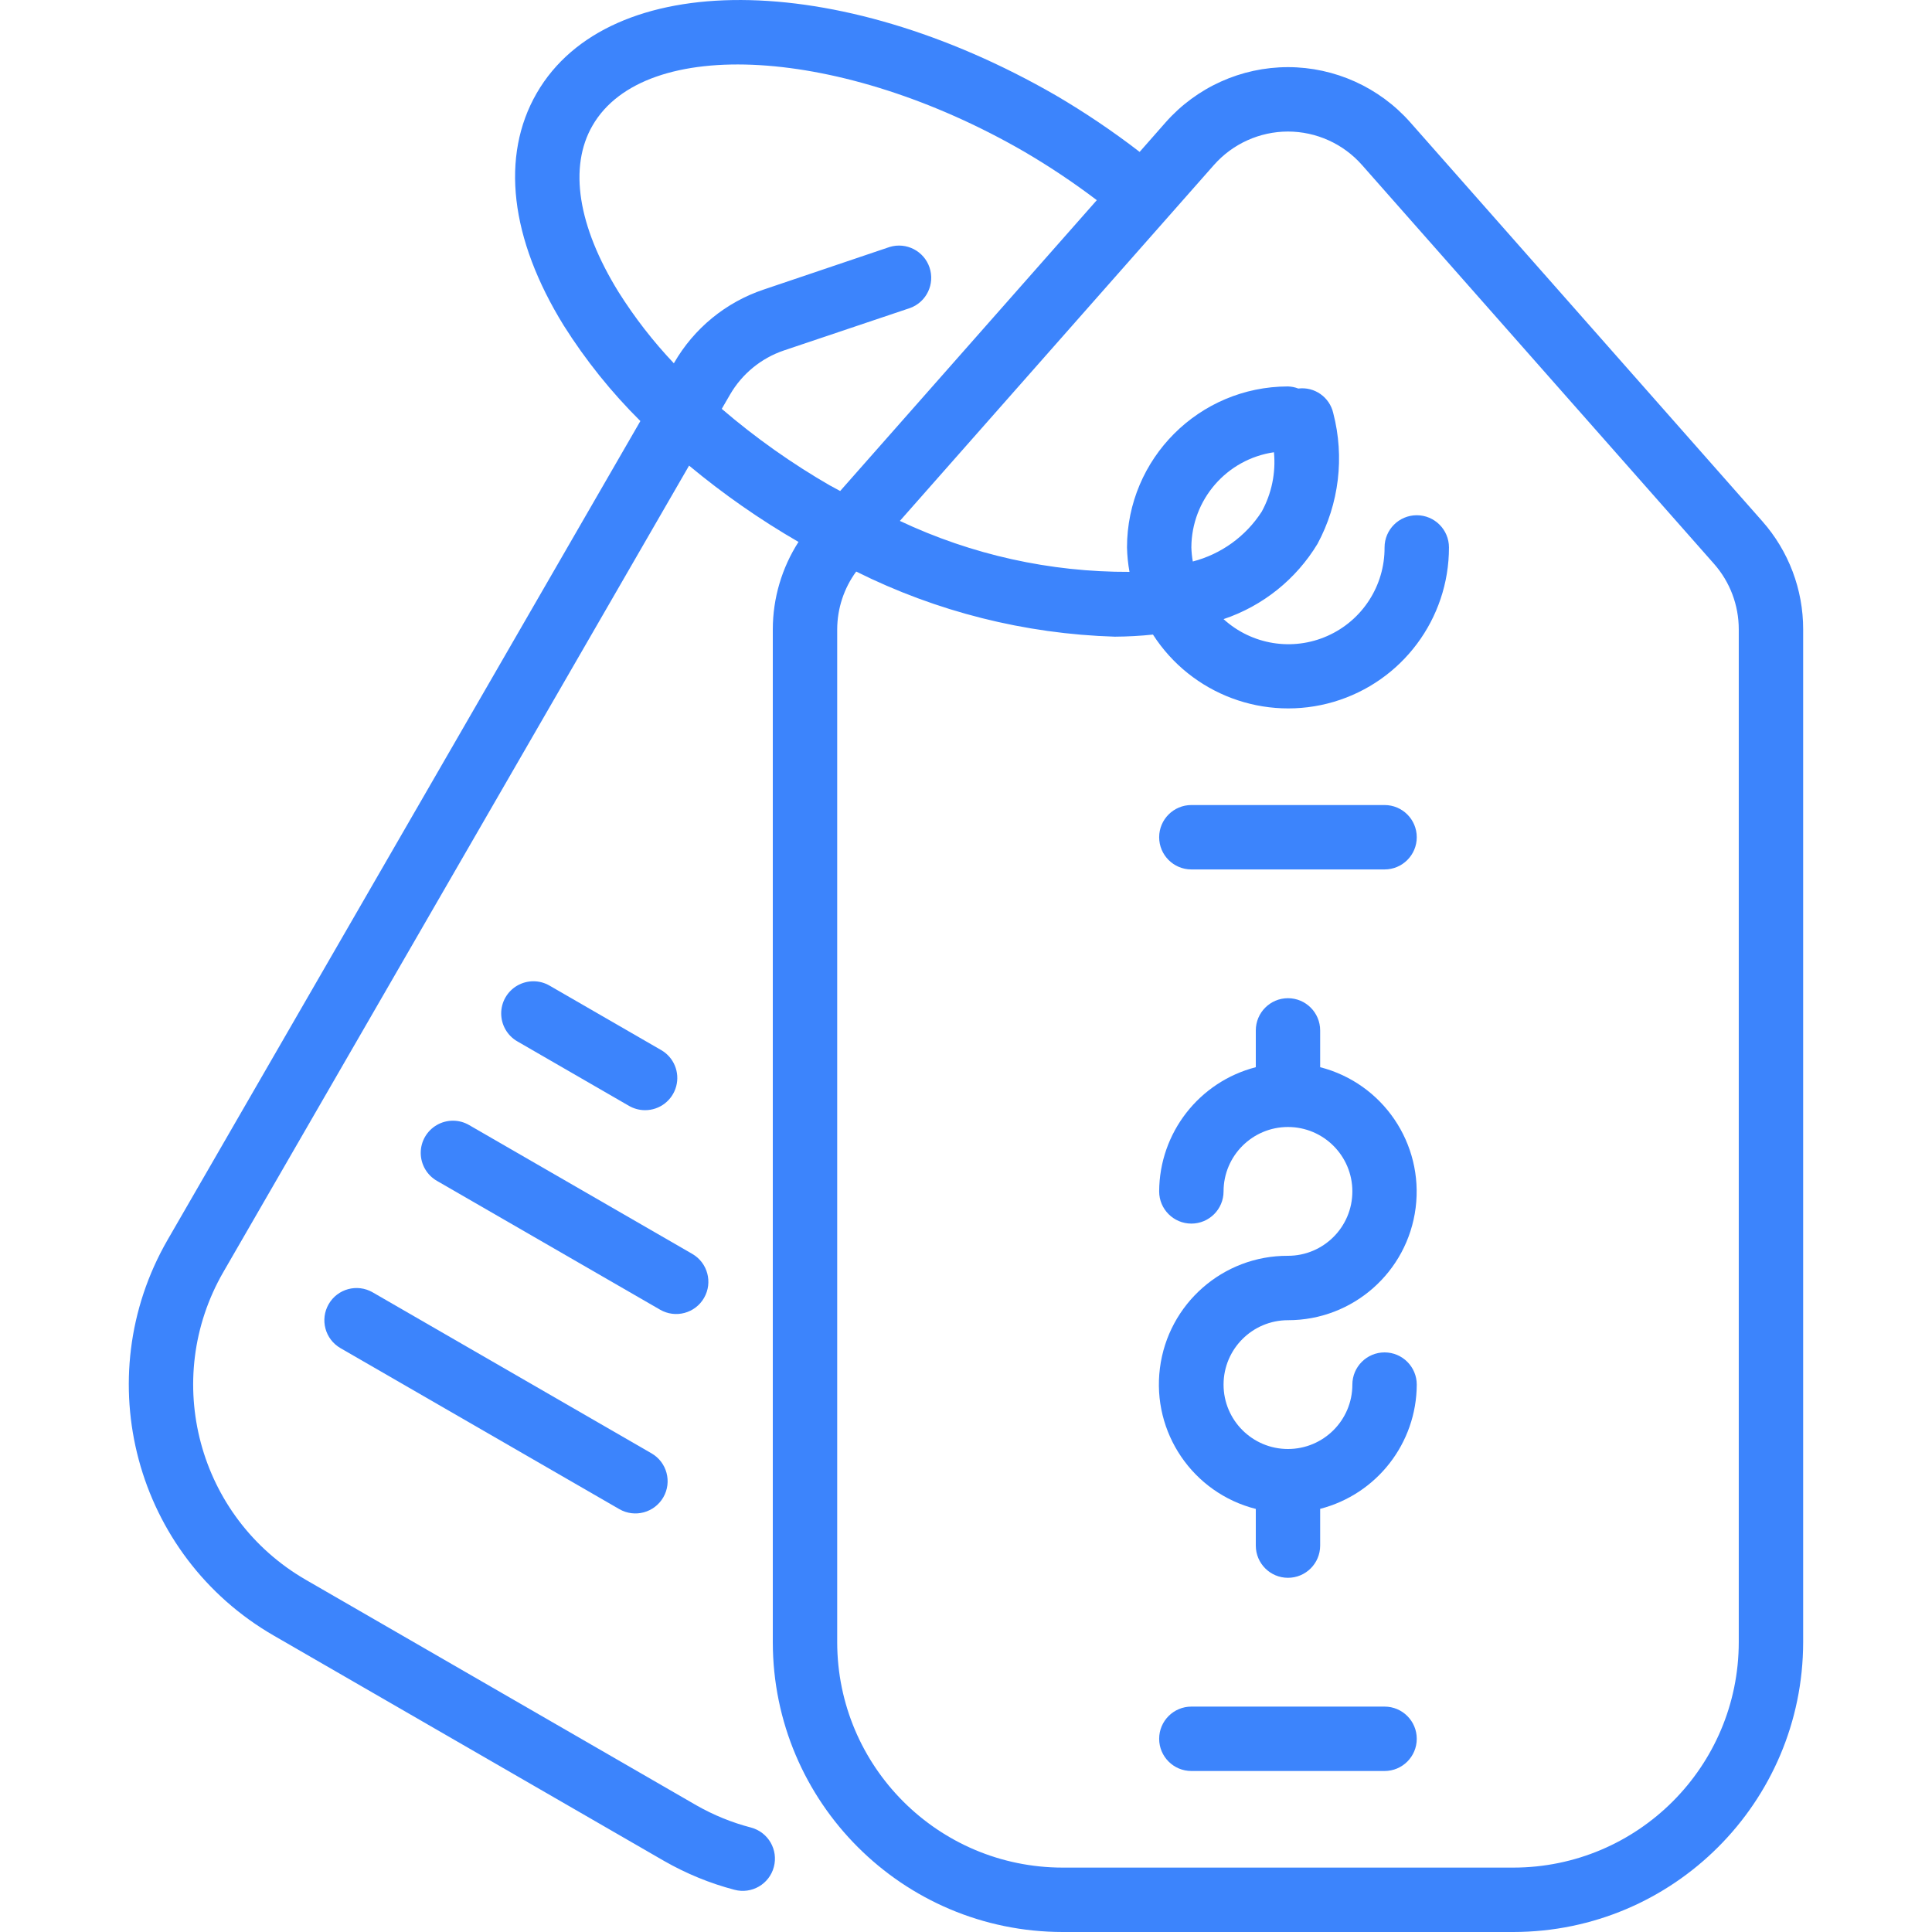 <svg width="48" height="48" viewBox="0 0 48 48" fill="none" xmlns="http://www.w3.org/2000/svg">
<g clip-path="url(#clip0)">
<path d="M31.999 28C31.116 28 30.399 28.717 30.399 29.6C30.399 30.042 30.041 30.4 29.599 30.4C29.158 30.4 28.799 30.042 28.799 29.6C28.805 28.146 29.791 26.878 31.2 26.514V25.601C31.2 25.159 31.558 24.8 31.999 24.8C32.441 24.8 32.799 25.159 32.799 25.601V26.514C34.358 26.915 35.374 28.413 35.171 30.01C34.968 31.606 33.609 32.802 31.999 32.8C31.116 32.8 30.399 33.517 30.399 34.4C30.399 35.284 31.116 36 31.999 36C32.883 36 33.599 35.284 33.599 34.4C33.599 33.959 33.958 33.6 34.399 33.6C34.841 33.6 35.199 33.959 35.199 34.4C35.194 35.855 34.208 37.123 32.799 37.487V38.4C32.799 38.842 32.441 39.2 31.999 39.2C31.558 39.2 31.2 38.842 31.2 38.4V37.489C29.636 37.092 28.614 35.591 28.818 33.991C29.021 32.391 30.386 31.193 31.999 31.2C32.883 31.2 33.599 30.484 33.599 29.6C33.599 28.717 32.883 28 31.999 28Z" fill="#3C84FC"/>
<path d="M29.599 20.001H34.399C34.841 20.001 35.199 20.359 35.199 20.801C35.199 21.243 34.841 21.601 34.399 21.601H29.599C29.158 21.601 28.799 21.243 28.799 20.801C28.799 20.359 29.158 20.001 29.599 20.001Z" fill="#3C84FC"/>
<path d="M29.599 42.4H34.399C34.841 42.4 35.199 42.758 35.199 43.2C35.199 43.642 34.841 44 34.399 44H29.599C29.158 44 28.799 43.642 28.799 43.2C28.799 42.758 29.158 42.4 29.599 42.4Z" fill="#3C84FC"/>
<path d="M4.166 30.8L15.91 10.461C15.187 9.744 14.548 8.947 14.005 8.086C12.671 5.926 12.433 3.876 13.334 2.315C15.128 -0.793 20.795 -0.768 26.234 2.371C26.956 2.794 27.651 3.263 28.314 3.774L28.959 3.041C29.729 2.169 30.836 1.669 31.999 1.668C33.162 1.669 34.269 2.169 35.039 3.041L43.785 12.951C44.439 13.692 44.8 14.646 44.799 15.634V40.8C44.794 44.775 41.574 47.996 37.599 48H26.4C22.425 47.996 19.204 44.775 19.2 40.8V15.634C19.201 14.864 19.424 14.109 19.84 13.461H19.833C18.877 12.908 17.969 12.274 17.12 11.568L5.551 31.6C4.004 34.279 4.921 37.705 7.6 39.251L17.299 44.851C17.726 45.095 18.183 45.281 18.659 45.405C19.086 45.519 19.34 45.957 19.226 46.384C19.113 46.811 18.675 47.065 18.247 46.951C17.637 46.791 17.051 46.55 16.503 46.237L6.804 40.637C3.358 38.65 2.177 34.245 4.166 30.8ZM20.8 40.8C20.803 43.892 23.308 46.397 26.4 46.4H37.599C40.69 46.397 43.196 43.892 43.199 40.8V15.634C43.199 15.036 42.981 14.458 42.585 14.009L33.839 4.1C33.374 3.572 32.704 3.269 31.999 3.268C31.295 3.269 30.625 3.572 30.159 4.1L22.357 12.942C24.141 13.784 26.09 14.216 28.062 14.208C28.025 14.008 28.005 13.804 28 13.601C28.002 11.393 29.791 9.604 31.999 9.601C32.087 9.604 32.174 9.621 32.256 9.653C32.659 9.603 33.034 9.867 33.124 10.263C33.409 11.357 33.269 12.517 32.733 13.512C32.201 14.392 31.374 15.055 30.399 15.382C31.101 16.021 32.114 16.185 32.981 15.799C33.849 15.413 34.405 14.55 34.399 13.601C34.399 13.159 34.758 12.801 35.199 12.801C35.641 12.801 35.999 13.159 35.999 13.601C36.001 15.374 34.834 16.937 33.133 17.438C31.431 17.938 29.604 17.257 28.645 15.766C28.33 15.799 28.014 15.816 27.697 15.818C25.464 15.75 23.271 15.198 21.272 14.2C20.967 14.616 20.802 15.118 20.8 15.634V40.8ZM29.599 13.601C29.603 13.718 29.614 13.835 29.635 13.95C30.34 13.767 30.952 13.325 31.347 12.712C31.594 12.261 31.7 11.747 31.651 11.236C30.476 11.408 29.604 12.413 29.599 13.601ZM20.634 12.068C20.714 12.114 20.794 12.154 20.874 12.199L27.25 4.973C26.669 4.533 26.063 4.128 25.434 3.761C20.927 1.158 16.02 0.864 14.72 3.121C14.126 4.149 14.356 5.617 15.366 7.253C15.766 7.888 16.226 8.482 16.742 9.026L16.75 9.012C17.244 8.156 18.033 7.51 18.97 7.195L22.103 6.136C22.517 6.01 22.956 6.236 23.094 6.646C23.232 7.057 23.019 7.503 22.612 7.652L19.479 8.706C18.913 8.897 18.435 9.288 18.136 9.806L17.932 10.158C18.771 10.878 19.676 11.518 20.634 12.07V12.068Z" fill="#3C84FC"/>
<path d="M17.492 32.246C17.272 32.629 16.782 32.76 16.4 32.539L10.857 29.339C10.608 29.197 10.454 28.932 10.453 28.645C10.452 28.358 10.605 28.093 10.854 27.95C11.103 27.807 11.41 27.808 11.657 27.953L17.2 31.153C17.582 31.374 17.713 31.863 17.492 32.246Z" fill="#3C84FC"/>
<path d="M16.48 37.2C16.259 37.583 15.77 37.715 15.387 37.494L8.459 33.494C8.076 33.273 7.945 32.784 8.166 32.401C8.387 32.018 8.876 31.887 9.259 32.108L16.187 36.108C16.569 36.328 16.701 36.818 16.48 37.2Z" fill="#3C84FC"/>
<path d="M16.027 27.582C15.887 27.582 15.749 27.545 15.627 27.475L12.857 25.875C12.607 25.733 12.453 25.468 12.452 25.181C12.451 24.894 12.604 24.629 12.853 24.486C13.102 24.343 13.409 24.344 13.656 24.489L16.427 26.089C16.741 26.27 16.894 26.639 16.8 26.989C16.706 27.339 16.39 27.582 16.027 27.582Z" fill="#3C84FC"/>
</g>
<defs>
<clipPath id="clip0">
<rect width="48" height="48" fill="white" transform="matrix(-1 0 0 1 48 0)"/>
</clipPath>
</defs>
</svg>
